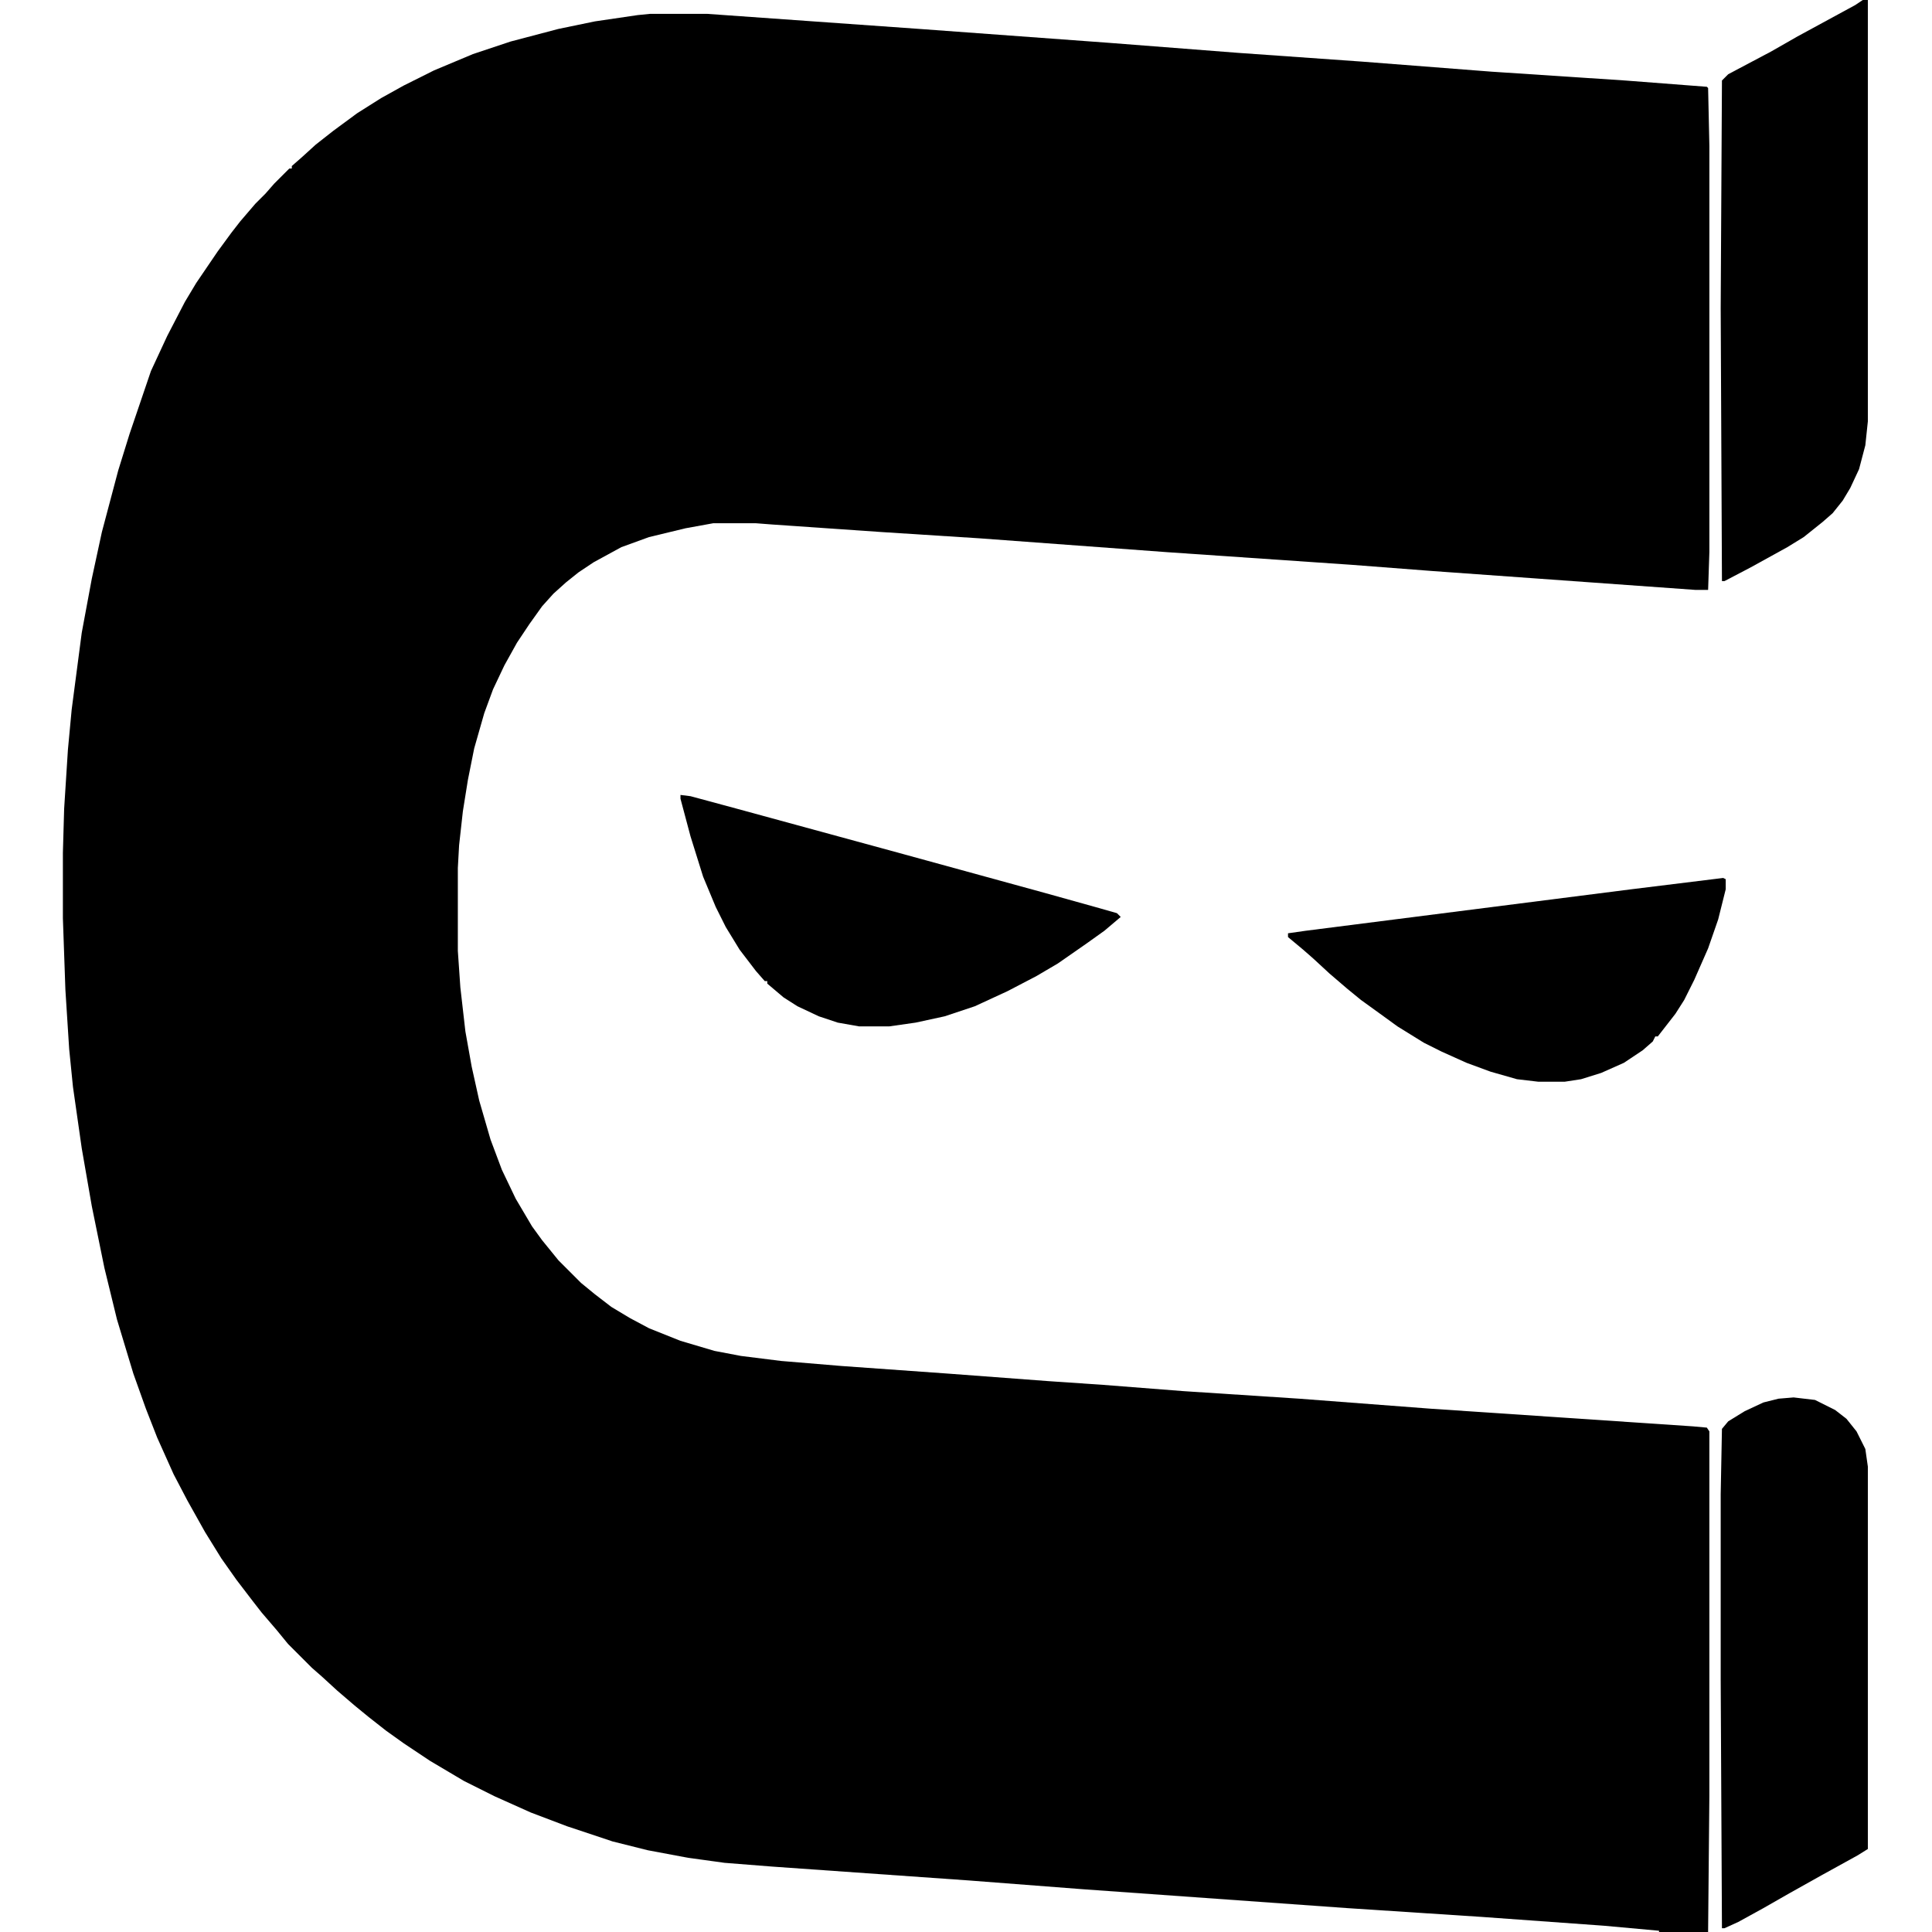<?xml version="1.0" encoding="UTF-8"?>
<svg version="1.1" viewBox="0 0 1536 1536" width="384" height="384" xmlns="http://www.w3.org/2000/svg">
<path transform="translate(517,11)" d="m0 0h45l169 12 150 11 103 8 99 7 103 8 106 7 65 5 1 1 1 46v323l-1 30h-10l-209-15-65-5-146-10-149-11-78-5-87-6-13-1h-34l-22 4-29 7-22 8-22 12-12 8-10 8-10 9-9 10-10 14-10 15-10 18-9 19-7 19-8 28-5 25-4 25-3 27-1 18v66l2 29 4 35 5 28 6 27 9 31 9 24 11 23 13 22 8 11 13 16 18 18 11 9 13 10 15 9 15 8 25 10 27 8 21 4 32 4 48 4 84 6 80 6 44 3 64 5 92 6 105 8 208 14 11 1 2 3v290l-1 108h-39v-1l-44-4-97-7-107-7-210-15-91-7-156-11-38-3-29-4-32-6-28-7-36-12-29-11-29-13-24-12-27-16-21-14-14-10-14-11-11-9-14-12-12-11-8-7-19-19-9-11-12-14-7-9-13-17-12-17-13-21-14-25-11-21-13-29-9-23-10-28-13-43-10-41-10-49-8-46-7-49-3-30-3-47-2-57v-52l1-35 3-47 3-32 8-61 8-43 8-37 13-49 9-29 17-50 13-28 14-27 9-15 17-25 11-15 7-9 12-14 8-8 7-8 12-12h2v-2l8-7 11-10 14-11 19-14 19-12 18-10 24-12 31-13 30-10 38-10 29-6 34-5z"/>
<path transform="translate(1481)" d="m0 0h4v335l-2 19-5 19-7 15-6 10-8 10-8 7-15 12-13 8-29 16-21 11h-2l-1-217 1-181 5-5 34-18 21-12 46-25z"/>
<path transform="translate(1426,1111)" d="m0 0 17 2 16 8 9 7 8 10 7 14 2 14v304l-8 5-29 16-25 14-21 12-20 11-11 5h-2l-1-198v-147l1-52 5-6 13-8 15-7 12-3z"/>
<path transform="translate(541,632)" d="m0 0 8 1 37 10 132 36 113 31 43 12 14 4 3 3-13 11-14 10-23 16-17 10-23 12-26 12-24 8-23 5-21 3h-24l-17-3-15-5-17-8-11-7-13-11v-2h-2l-7-8-13-17-11-18-8-16-10-24-10-32-8-30z"/>
<path transform="translate(1370,698)" d="m0 0 2 1v8l-6 24-8 23-11 25-8 16-7 11-14 18h-2l-2 4-8 7-15 10-18 8-16 5-13 2h-21l-17-2-21-6-19-7-20-9-14-7-21-13-11-8-18-13-11-9-14-12-13-12-8-7-12-10v-3l14-2 259-33z"/>
</svg>
